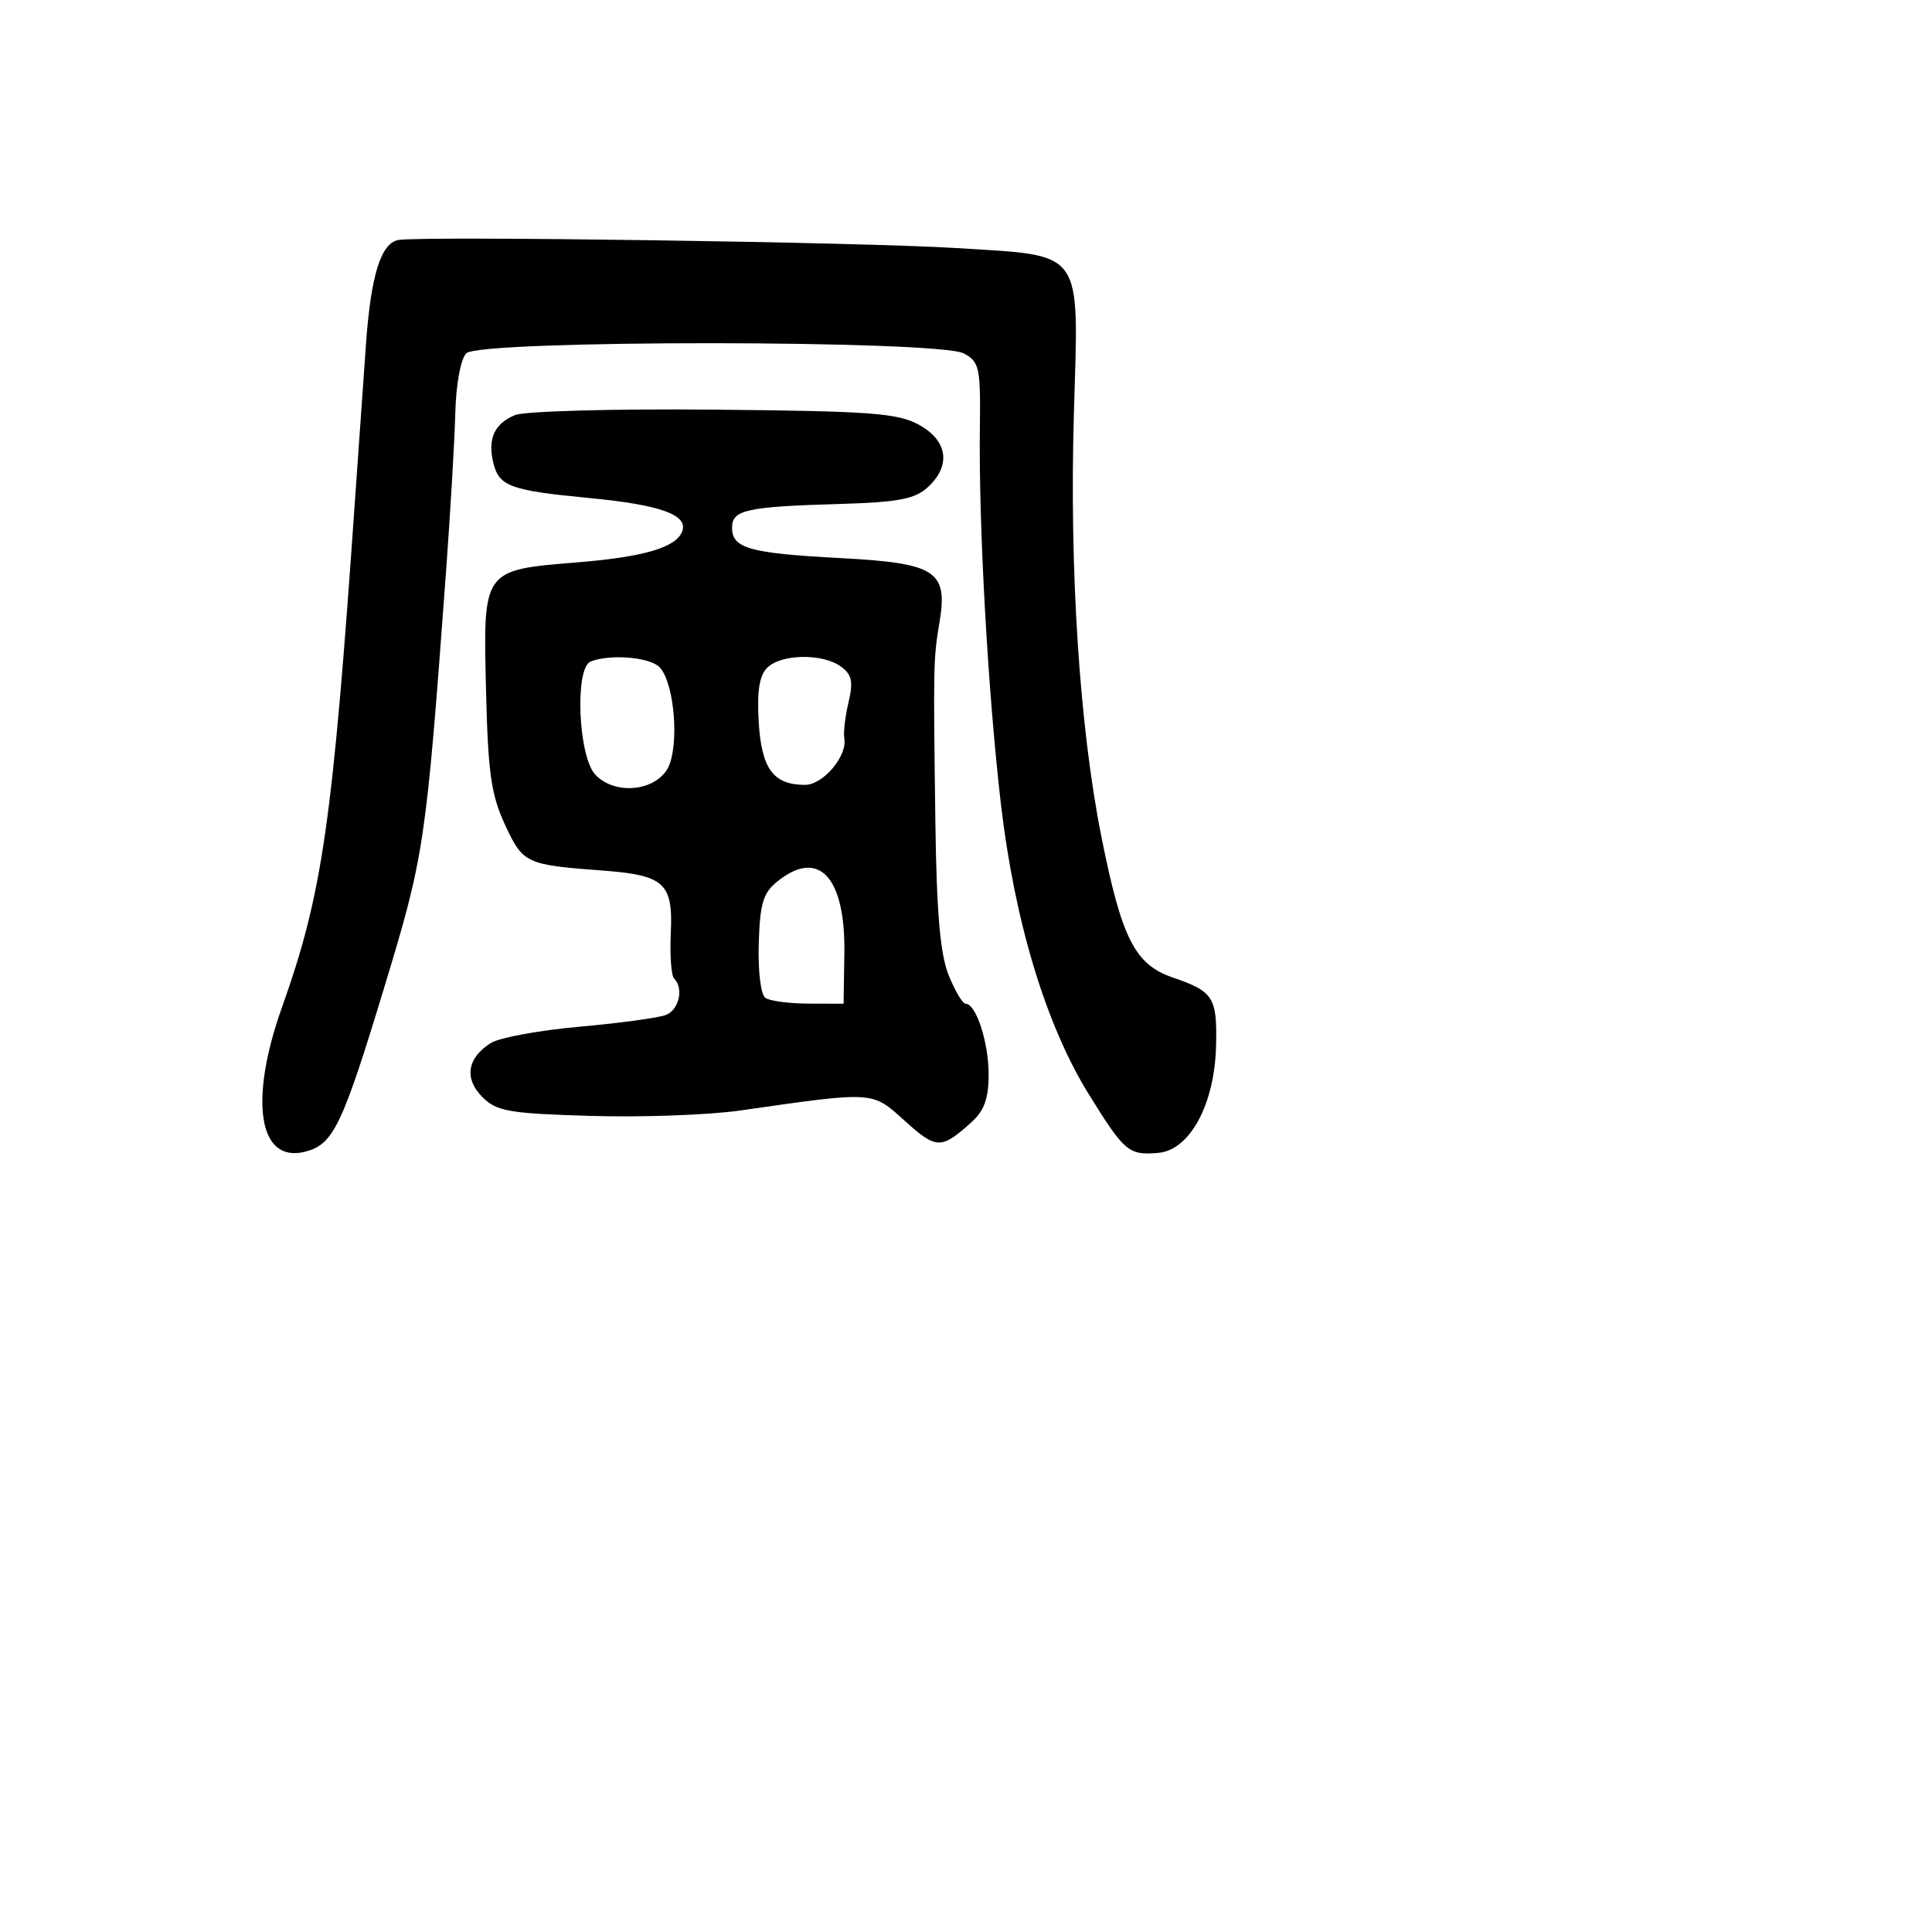 <svg xmlns="http://www.w3.org/2000/svg" width="256" height="256" viewBox="0 0 256 256" version="1.1">
	<path d="M 52.763 31.804 C 50.466 32.251, 49.152 36.476, 48.501 45.500 C 48.184 49.900, 47.534 59.125, 47.057 66 C 44.061 109.180, 42.744 118.347, 37.360 133.481 C 32.953 145.870, 34.270 154.153, 40.403 152.614 C 44.159 151.671, 45.319 149.269, 50.921 130.817 C 56.237 113.311, 56.430 112.016, 59.083 76 C 59.670 68.025, 60.230 58.485, 60.326 54.800 C 60.427 50.884, 61.036 47.564, 61.789 46.810 C 63.584 45.016, 124.423 45.039, 127.726 46.835 C 129.780 47.951, 129.943 48.719, 129.838 56.772 C 129.670 69.689, 130.905 91.750, 132.621 106.500 C 134.439 122.114, 138.590 135.830, 144.274 145 C 149.010 152.641, 149.559 153.103, 153.487 152.761 C 157.674 152.395, 160.956 146.302, 161.135 138.566 C 161.283 132.136, 160.806 131.385, 155.395 129.525 C 150.387 127.803, 148.642 124.374, 145.966 111 C 143.046 96.409, 141.692 75.675, 142.296 54.818 C 142.936 32.710, 143.819 33.955, 126.725 32.869 C 114.387 32.086, 55.665 31.240, 52.763 31.804 M 68.228 55.006 C 65.488 56.147, 64.579 58.187, 65.384 61.392 C 66.152 64.453, 67.641 64.990, 78.153 65.997 C 87.533 66.896, 91.231 68.233, 90.391 70.424 C 89.577 72.544, 85.320 73.798, 76.500 74.516 C 63.950 75.538, 64.022 75.439, 64.395 91.246 C 64.656 102.341, 65.064 105.272, 66.897 109.242 C 69.285 114.413, 69.663 114.592, 79.787 115.348 C 88.061 115.965, 89.191 116.999, 88.883 123.661 C 88.748 126.581, 88.944 129.277, 89.318 129.652 C 90.619 130.952, 89.991 133.790, 88.250 134.482 C 87.287 134.865, 82.141 135.567, 76.812 136.042 C 71.484 136.517, 66.192 137.488, 65.051 138.200 C 61.903 140.166, 61.469 142.913, 63.920 145.368 C 65.814 147.264, 67.405 147.540, 78.275 147.864 C 84.999 148.065, 93.875 147.746, 98 147.157 C 116.010 144.583, 115.496 144.550, 119.927 148.553 C 124.081 152.306, 124.709 152.315, 128.750 148.677 C 130.417 147.176, 131 145.543, 131 142.373 C 131 138.109, 129.337 133, 127.948 133 C 127.546 133, 126.530 131.282, 125.690 129.183 C 124.577 126.400, 124.102 120.908, 123.942 108.933 C 123.661 88.015, 123.676 87.293, 124.481 82.500 C 125.632 75.644, 124.059 74.620, 111.338 73.948 C 99.309 73.313, 97 72.663, 97 69.912 C 97 67.562, 98.908 67.140, 111.147 66.782 C 118.970 66.553, 121.192 66.140, 122.897 64.595 C 126.063 61.727, 125.602 58.380, 121.750 56.276 C 118.929 54.734, 115.333 54.471, 94.500 54.280 C 81.122 54.158, 69.494 54.479, 68.228 55.006 M 78.250 87.662 C 76.137 88.515, 76.618 100.213, 78.866 102.626 C 81.650 105.614, 87.561 104.731, 88.767 101.148 C 90.034 97.381, 89.116 89.732, 87.218 88.250 C 85.635 87.013, 80.666 86.688, 78.250 87.662 M 101.666 88.477 C 100.610 89.532, 100.288 91.594, 100.535 95.697 C 100.908 101.876, 102.477 104, 106.668 104 C 109.069 104, 112.312 100.156, 111.874 97.830 C 111.736 97.099, 111.986 94.958, 112.430 93.073 C 113.080 90.312, 112.885 89.389, 111.427 88.323 C 109.009 86.555, 103.501 86.642, 101.666 88.477 M 102.973 116.821 C 101.110 118.329, 100.693 119.743, 100.537 125.071 C 100.430 128.748, 100.810 131.814, 101.425 132.235 C 102.016 132.639, 104.588 132.976, 107.141 132.985 L 111.781 133 111.882 126.311 C 112.034 116.162, 108.472 112.368, 102.973 116.821" stroke="none" fill="black" fill-rule="evenodd"/>
</svg>